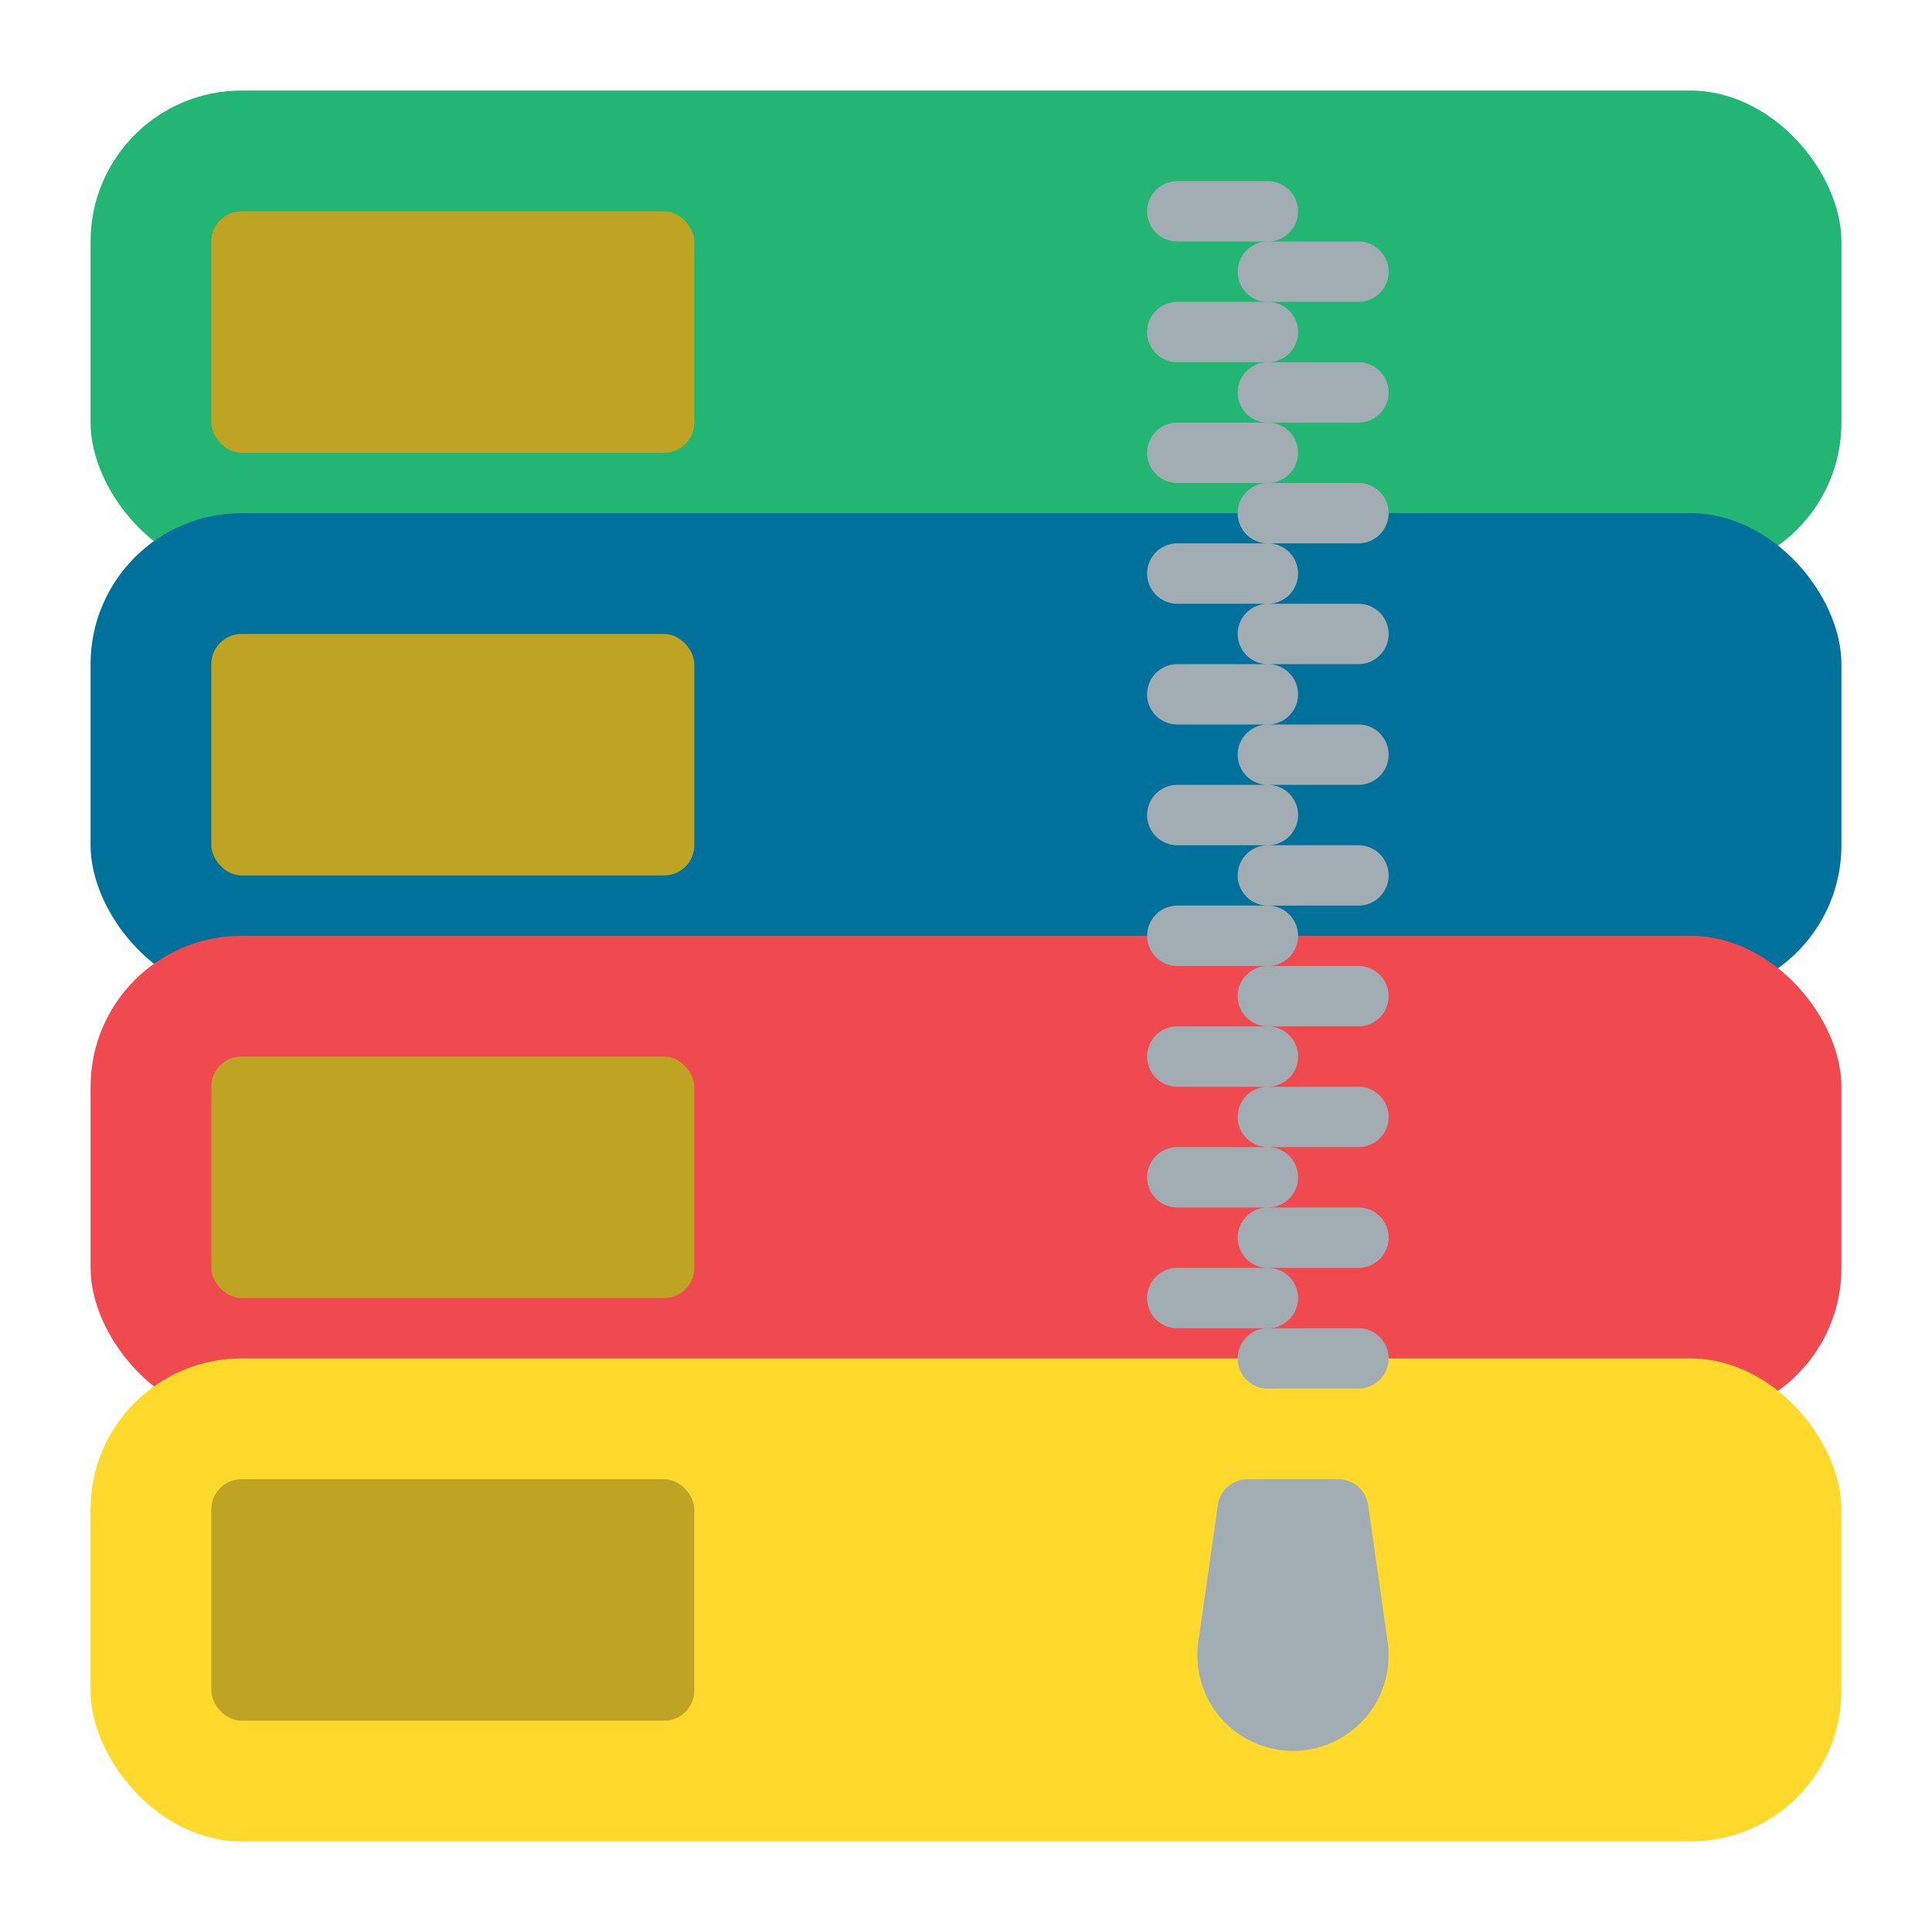<svg xmlns="http://www.w3.org/2000/svg" version="1.1" xmlns:xlink="http://www.w3.org/1999/xlink" xmlns:svgjs="http://svgjs.com/svgjs" width="512" height="512" x="0" y="0" viewBox="0 0 32 32" style="enable-background:new 0 0 512 512" xml:space="preserve"><g><g data-name="Layer 45"><rect width="29" height="8" x="1.5" y="1.5" fill="#22B573" rx="2.5" data-original="#22b573"></rect><rect width="8" height="4" x="3.5" y="3.5" fill="#BFA322" rx=".5" data-original="#bfa322"></rect><rect width="29" height="8" x="1.5" y="8.5" fill="#00719B" rx="2.5" data-original="#00719b"></rect><rect width="8" height="4" x="3.5" y="10.5" fill="#BFA322" rx=".5" data-original="#bfa322"></rect><rect width="29" height="8" x="1.5" y="15.5" fill="#F14950" rx="2.5" data-original="#f14950"></rect><rect width="8" height="4" x="3.5" y="17.5" fill="#BFA322" rx=".5" data-original="#bfa322"></rect><rect width="29" height="8" x="1.5" y="22.5" fill="#FFDA2D" rx="2.5" data-original="#ffda2d"></rect><rect width="8" height="4" x="3.5" y="24.5" fill="#BFA322" rx=".5" data-original="#bfa322"></rect><g fill="#A1ADB3"><path d="m22.984 27.192-.323-2.262a.5.5 0 0 0-.495-.43h-1.5a.5.5 0 0 0-.495.43l-.323 2.262a1.584 1.584 0 1 0 3.136 0zM21 4h-1.5a.5.5 0 0 1 0-1H21a.5.5 0 0 1 0 1zM21 6h-1.5a.5.5 0 0 1 0-1H21a.5.5 0 0 1 0 1zM21 8h-1.5a.5.5 0 0 1 0-1H21a.5.5 0 0 1 0 1zM21 10h-1.5a.5.5 0 0 1 0-1H21a.5.5 0 0 1 0 1zM21 12h-1.5a.5.5 0 0 1 0-1H21a.5.5 0 0 1 0 1zM22.5 5H21a.5.5 0 0 1 0-1h1.5a.5.5 0 0 1 0 1zM22.5 7H21a.5.5 0 0 1 0-1h1.5a.5.5 0 0 1 0 1zM22.5 9H21a.5.5 0 0 1 0-1h1.5a.5.5 0 0 1 0 1zM22.5 11H21a.5.5 0 0 1 0-1h1.5a.5.5 0 0 1 0 1zM22.5 13H21a.5.5 0 0 1 0-1h1.5a.5.5 0 0 1 0 1zM21 14h-1.5a.5.5 0 0 1 0-1H21a.5.5 0 0 1 0 1zM21 16h-1.5a.5.5 0 0 1 0-1H21a.5.5 0 0 1 0 1zM21 18h-1.5a.5.5 0 0 1 0-1H21a.5.5 0 0 1 0 1zM21 20h-1.5a.5.5 0 0 1 0-1H21a.5.5 0 0 1 0 1zM21 22h-1.5a.5.5 0 0 1 0-1H21a.5.5 0 0 1 0 1zM22.5 15H21a.5.5 0 0 1 0-1h1.5a.5.5 0 0 1 0 1zM22.5 17H21a.5.5 0 0 1 0-1h1.5a.5.5 0 0 1 0 1zM22.5 19H21a.5.5 0 0 1 0-1h1.5a.5.5 0 0 1 0 1zM22.5 21H21a.5.5 0 0 1 0-1h1.5a.5.5 0 0 1 0 1zM22.5 23H21a.5.5 0 0 1 0-1h1.5a.5.5 0 0 1 0 1z" fill="#A1ADB3" data-original="#a1adb3"></path></g></g></g></svg>